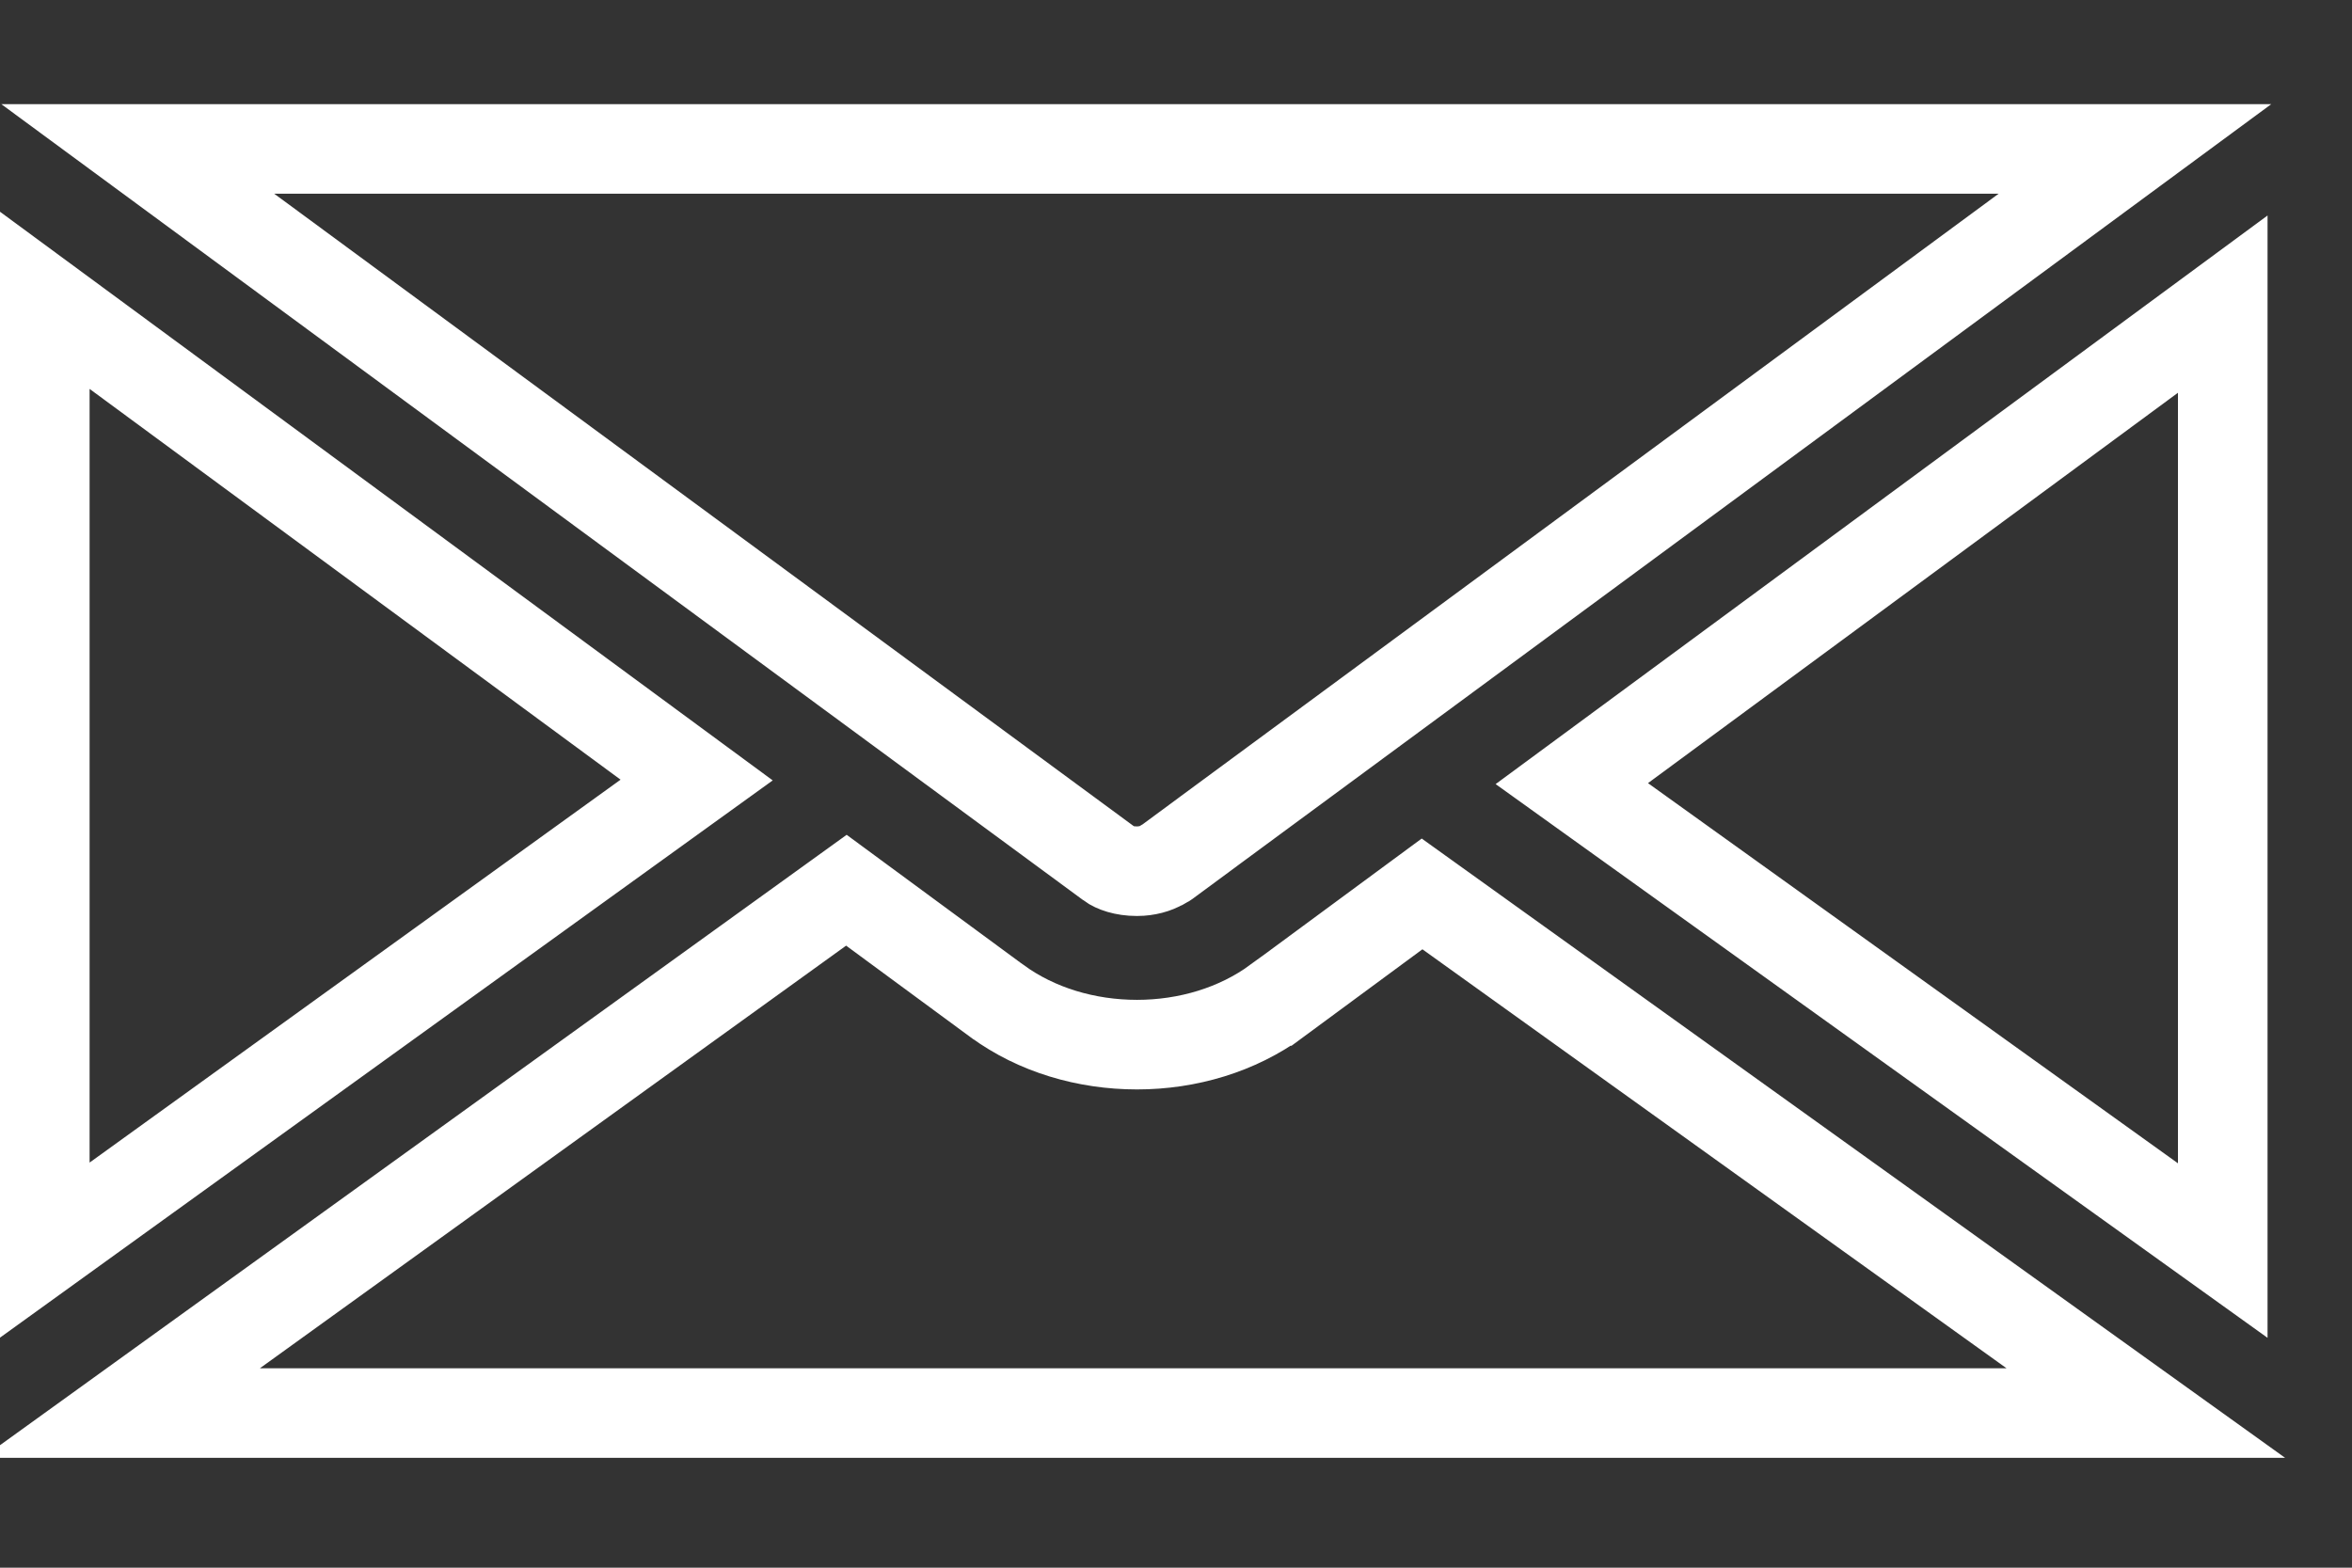 <svg width="21" height="14" viewBox="0 0 21 14" fill="none" xmlns="http://www.w3.org/2000/svg">
<rect x="0" y="0" width="21" height="14" fill="#333333" stroke="none"/>
<path d="M10.38 7.722L10.38 7.722L10.375 7.724C10.32 7.757 10.24 7.78 10.153 7.78H10.149C10.034 7.78 9.949 7.747 9.91 7.718L9.909 7.717L1.23 1.33H19.062L10.783 7.43L10.782 7.431L10.416 7.701L10.413 7.703L10.413 7.703L10.411 7.704L10.38 7.722ZM12.697 7.983L19.159 12.619H1.082L7.557 7.95L8.902 8.94L8.904 8.941C9.254 9.197 9.698 9.329 10.152 9.329C10.604 9.329 11.049 9.196 11.399 8.939L11.4 8.939L12.697 7.983ZM6.22 6.966L0.4 11.164V2.682L6.22 6.966ZM19.846 2.716V11.168L14.034 6.998L19.846 2.716Z" stroke="white" stroke-width="0.8"/>
</svg>
